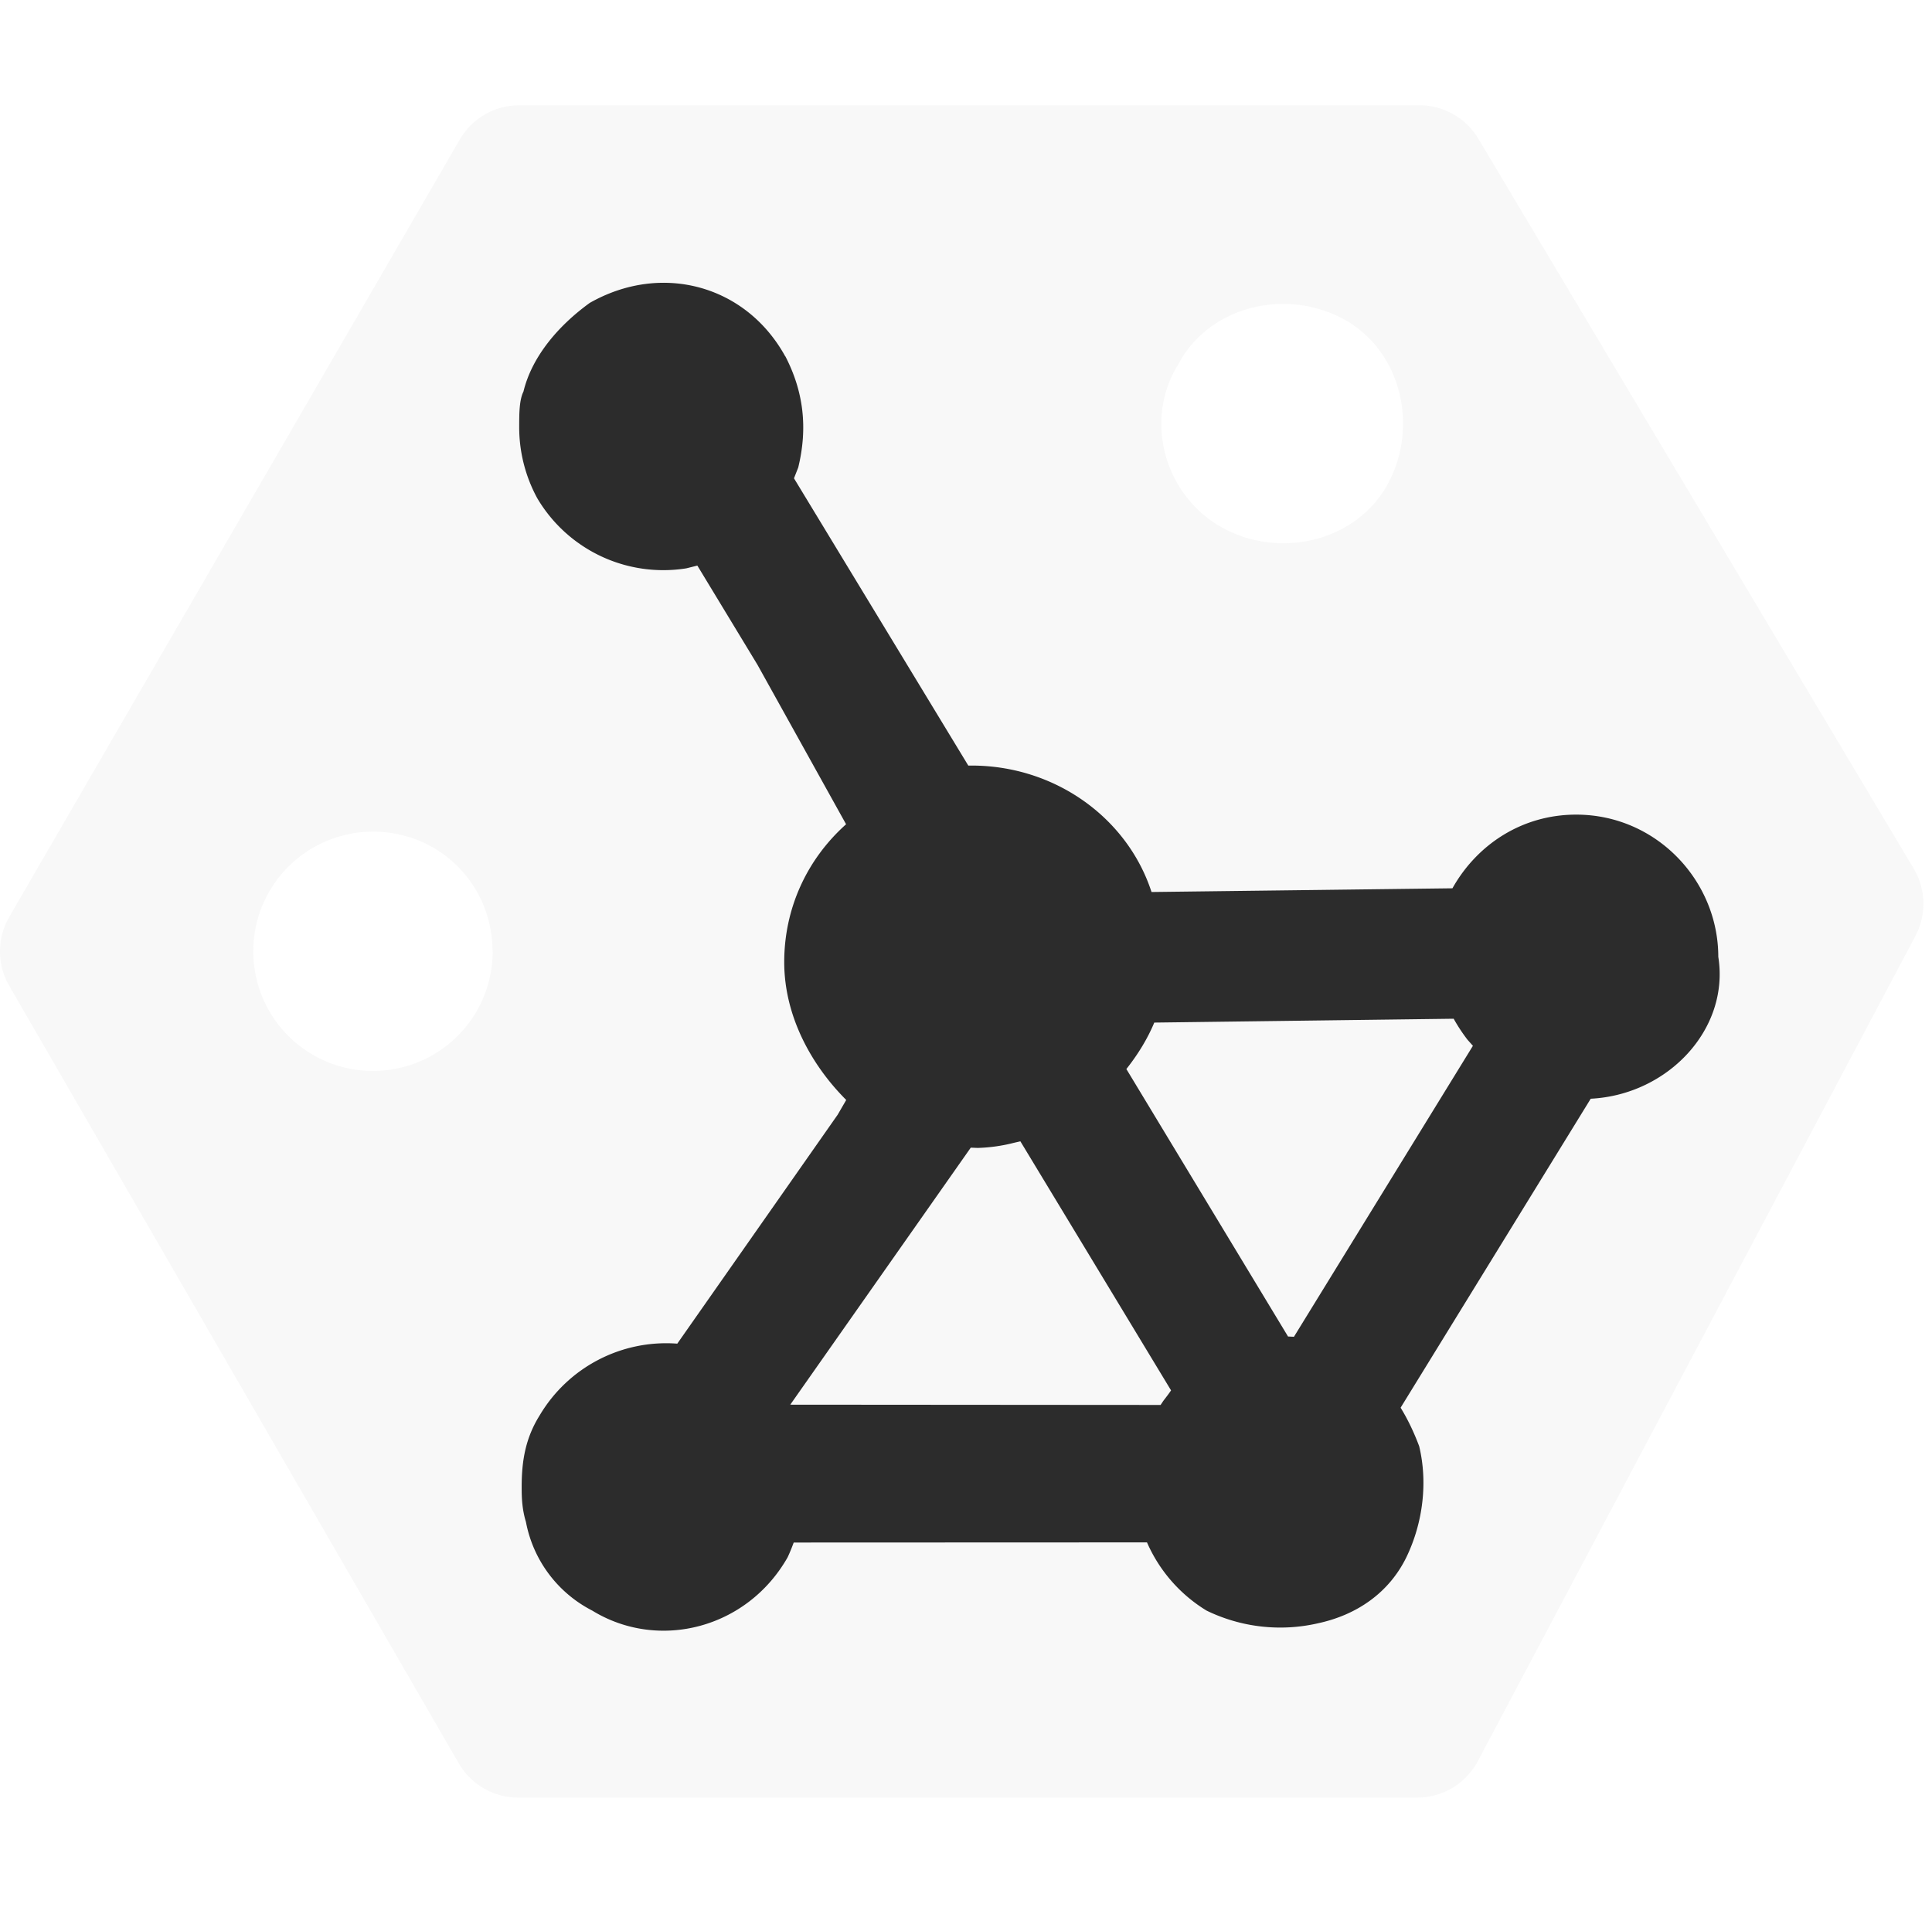 <?xml version="1.0" standalone="no"?><!DOCTYPE svg PUBLIC "-//W3C//DTD SVG 1.1//EN" "http://www.w3.org/Graphics/SVG/1.1/DTD/svg11.dtd"><svg t="1702091258545" class="icon" viewBox="0 0 1028 1024" version="1.1" xmlns="http://www.w3.org/2000/svg" p-id="1911" xmlns:xlink="http://www.w3.org/1999/xlink" width="200.781" height="200"><path d="M755.346 56.027H276.26a36.571 36.571 0 0 0-31.598 18.213L4.9 488.009a36.571 36.571 0 0 0 0 36.571l239.177 413.769a36.571 36.571 0 0 0 31.671 18.286h478.281a36.571 36.571 0 0 0 32.329-19.456l232.814-439.077a36.571 36.571 0 0 0-0.878-35.84l-231.643-388.389a36.571 36.571 0 0 0-31.451-17.847z m-128.219 137.509c16.457-30.647 56.832-40.302 87.552-23.845 30.72 16.53 40.375 56.905 23.918 87.552-16.53 30.72-56.905 40.375-87.552 23.918-30.72-16.457-43.227-56.832-23.918-87.552z m-364.983 312.759a63.634 63.634 0 0 1-63.707 63.634 63.634 63.634 0 0 1 0-127.342c35.84 0 63.634 28.526 63.634 63.707z" fill="#e6e6e6" fill-opacity=".3" p-id="1912" data-spm-anchor-id="a313x.search_index.0.i1.23263a81dFlcuE" class="selected"></path><path d="M417.864 189.586c9.728 18.798 11.995 38.107 6.875 59.173l-2.267 5.778 92.745 152.869H516.9c44.398 0 82.944 27.721 95.817 67.291l160.11-1.975c13.239-23.552 37.303-39.205 65.829-39.205 42.715 0 75.63 35.255 75.63 75.63 6.144 38.619-26.917 73.509-67.877 75.557l-101.157 164.425c3.877 6.29 7.095 13.093 9.874 20.48 4.535 18.725 2.267 40.302-6.802 59.099-9.143 18.725-26.185 30.72-47.177 35.182a89.6 89.6 0 0 1-59.173-6.802 79.945 79.945 0 0 1-31.671-36.279l-187.977 0.073c-1.097 2.999-2.194 5.632-3.218 7.826-21.577 38.034-68.754 50.03-104.009 28.379a66.999 66.999 0 0 1-35.255-47.177c-2.267-7.387-2.267-14.19-2.267-18.725 0-14.263 2.194-26.185 9.655-38.107a78.263 78.263 0 0 1 73.143-38.034L445.732 593.189l4.535-7.826c-18.798-18.798-32.987-44.91-32.987-73.362 0-28.453 11.922-54.565 32.914-73.362l-47.177-84.919-31.963-52.736-5.851 1.463a77.897 77.897 0 0 1-79.287-37.23 78.994 78.994 0 0 1-9.655-38.034c0-6.875 0-14.263 2.267-18.798 4.535-18.798 18.798-35.255 35.255-47.177 38.034-21.65 83.017-9.655 104.009 28.379z m125.074 417.792l-3.218 0.731a87.771 87.771 0 0 1-19.456 2.779l-3.73-0.146-96.037 136.777 197.047 0.146 1.463-2.194c1.39-1.829 2.853-3.657 4.096-5.559L542.939 607.378z m230.473-65.243L614.18 544.183c-3.657 8.777-8.777 17.042-14.848 24.722l86.016 142.336 3.145 0.146 95.232-154.843-2.926-3.291a90.697 90.697 0 0 1-7.314-11.118z" fill="#2c2c2c" p-id="1913"></path></svg>